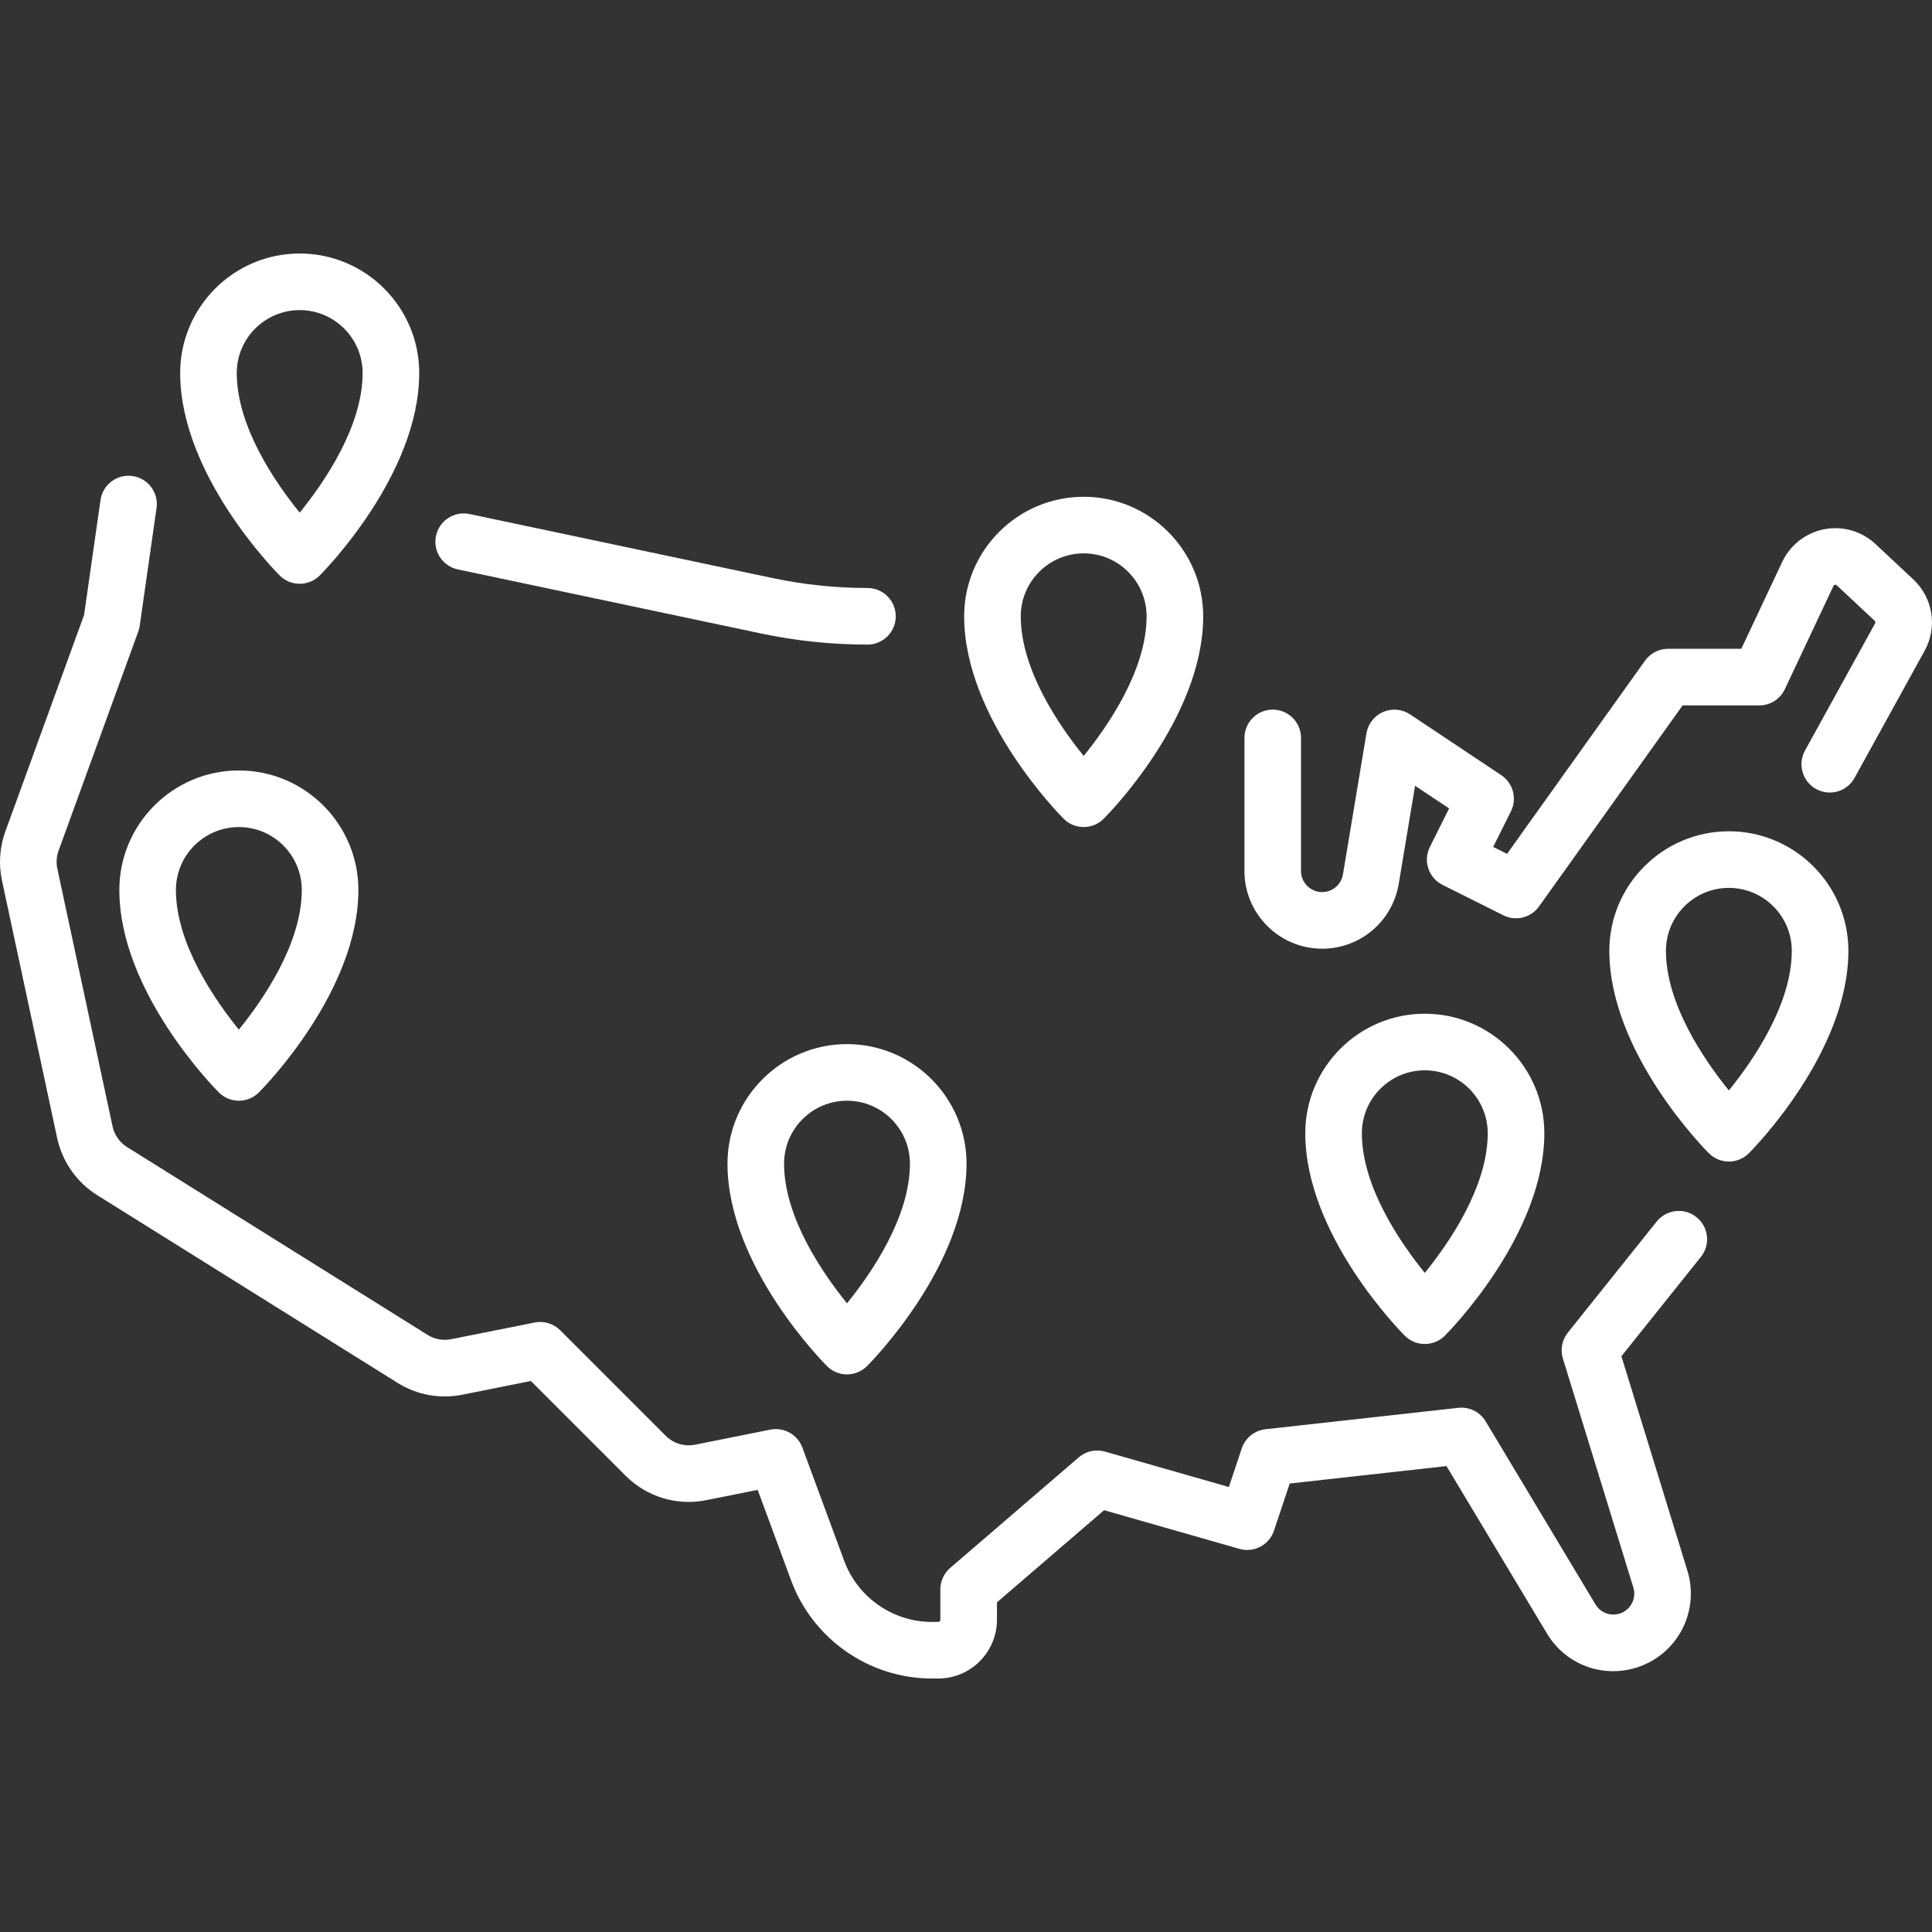 <svg width="90" height="90" viewBox="0 0 90 90" fill="none" xmlns="http://www.w3.org/2000/svg">
<rect x="0" y="0" width="90" height="90" fill="#333333" stroke="none"/>
<path d="M89.132 26.994L87.366 25.342C86.73 24.746 85.838 24.489 84.983 24.653C84.127 24.817 83.394 25.386 83.023 26.174L81.117 30.224H77.704C77.278 30.224 76.879 30.43 76.632 30.776L70.204 39.776L69.557 39.453L70.384 37.799C70.681 37.204 70.49 36.481 69.936 36.112L65.687 33.279C65.314 33.031 64.842 32.988 64.431 33.166C64.021 33.344 63.728 33.718 63.655 34.159L62.559 40.736C62.479 41.212 62.072 41.557 61.59 41.557C61.048 41.557 60.607 41.116 60.607 40.575V34.376C60.607 33.648 60.017 33.057 59.289 33.057C58.561 33.057 57.971 33.648 57.971 34.376V40.575C57.971 42.57 59.594 44.194 61.59 44.194C63.366 44.194 64.867 42.922 65.159 41.169L65.92 36.604L67.505 37.66L66.609 39.453C66.283 40.104 66.547 40.896 67.199 41.221L70.032 42.638C70.612 42.928 71.317 42.753 71.694 42.225L78.382 32.861H81.954C82.464 32.861 82.929 32.566 83.146 32.104L85.409 27.297C85.415 27.283 85.43 27.252 85.479 27.242C85.528 27.233 85.553 27.257 85.564 27.267L87.331 28.919C87.364 28.95 87.371 28.999 87.35 29.038L84.083 34.965C83.732 35.603 83.964 36.405 84.602 36.756C85.239 37.108 86.041 36.876 86.392 36.238L89.659 30.311C90.264 29.214 90.047 27.85 89.132 26.994Z" fill="white"/>
<path d="M21.327 26.525L35.451 29.51C37.078 29.854 38.746 30.028 40.41 30.028C41.138 30.028 41.728 29.438 41.728 28.71C41.728 27.982 41.138 27.391 40.41 27.391C38.929 27.391 37.444 27.236 35.996 26.93L21.872 23.945C21.16 23.795 20.461 24.25 20.31 24.963C20.16 25.675 20.615 26.375 21.327 26.525Z" fill="white"/>
<path d="M79.028 56.699C78.46 56.243 77.63 56.336 77.175 56.904L73.037 62.077C72.764 62.417 72.678 62.871 72.806 63.288L76.088 73.952C76.167 74.21 76.138 74.481 76.005 74.716C75.873 74.951 75.655 75.117 75.394 75.182C74.975 75.287 74.545 75.108 74.323 74.739L69.209 66.214C68.944 65.772 68.445 65.525 67.933 65.582L58.95 66.58C58.439 66.637 58.008 66.986 57.845 67.474L57.246 69.27L51.474 67.621C51.047 67.499 50.589 67.6 50.252 67.889L44.264 73.04C43.973 73.291 43.805 73.656 43.805 74.04V75.456C43.805 75.51 43.761 75.555 43.707 75.555H43.406C41.593 75.555 39.954 74.412 39.327 72.713L37.378 67.434C37.154 66.825 36.519 66.471 35.883 66.598L32.38 67.299C31.882 67.398 31.37 67.243 31.012 66.884L26.096 61.968C25.784 61.657 25.337 61.521 24.905 61.608L21.018 62.385C20.637 62.461 20.247 62.39 19.918 62.184L5.921 53.436C5.575 53.22 5.328 52.868 5.243 52.469L2.671 40.466C2.611 40.188 2.631 39.899 2.728 39.631L6.442 29.418C6.473 29.333 6.495 29.244 6.508 29.154L7.292 23.667C7.395 22.946 6.894 22.278 6.173 22.175C5.452 22.072 4.785 22.573 4.682 23.294L3.917 28.646L0.25 38.73C-0.017 39.463 -0.071 40.255 0.092 41.018L2.664 53.021C2.899 54.113 3.576 55.08 4.523 55.672L18.521 64.42C19.422 64.984 20.493 65.179 21.535 64.971L24.73 64.332L29.147 68.749C30.131 69.732 31.533 70.157 32.897 69.884L35.295 69.404L36.854 73.625C37.862 76.356 40.495 78.191 43.406 78.191H43.707C45.215 78.191 46.442 76.964 46.442 75.456V74.644L51.433 70.351L57.736 72.152C58.415 72.346 59.126 71.971 59.349 71.301L60.08 69.108L67.383 68.296L72.063 76.095C72.885 77.467 74.481 78.128 76.033 77.74C76.99 77.501 77.817 76.871 78.301 76.012C78.786 75.153 78.898 74.119 78.608 73.176L75.532 63.179L79.234 58.551C79.689 57.983 79.597 57.153 79.028 56.699Z" fill="white"/>
<path d="M80.537 38.724C77.467 38.724 74.969 41.221 74.969 44.292C74.969 49.033 79.415 53.534 79.605 53.723C79.852 53.971 80.187 54.109 80.537 54.109C80.886 54.109 81.222 53.971 81.469 53.723C81.658 53.534 86.105 49.033 86.105 44.292C86.105 41.221 83.607 38.724 80.537 38.724ZM80.537 50.797C79.393 49.386 77.606 46.782 77.606 44.292C77.606 42.675 78.921 41.361 80.537 41.361C82.153 41.361 83.468 42.675 83.468 44.292C83.468 46.782 81.68 49.386 80.537 50.797Z" fill="white"/>
<path d="M67.305 62.223C67.494 62.033 71.941 57.532 71.941 52.791C71.941 49.721 69.443 47.223 66.373 47.223C63.302 47.223 60.805 49.721 60.805 52.791C60.805 57.532 65.251 62.033 65.441 62.223C65.688 62.47 66.023 62.609 66.373 62.609C66.722 62.609 67.058 62.47 67.305 62.223ZM63.441 52.791C63.441 51.175 64.756 49.86 66.373 49.86C67.989 49.86 69.304 51.175 69.304 52.791C69.304 55.282 67.516 57.886 66.373 59.296C65.229 57.885 63.441 55.281 63.441 52.791Z" fill="white"/>
<path d="M13.961 27.195C14.31 27.195 14.646 27.056 14.893 26.809C15.082 26.62 19.529 22.118 19.529 17.377C19.529 14.307 17.031 11.809 13.961 11.809C10.89 11.809 8.393 14.307 8.393 17.377C8.393 22.119 12.839 26.62 13.028 26.809C13.276 27.056 13.611 27.195 13.961 27.195ZM13.961 14.446C15.577 14.446 16.892 15.761 16.892 17.377C16.892 19.868 15.104 22.472 13.961 23.882C12.817 22.471 11.029 19.867 11.029 17.377C11.029 15.761 12.344 14.446 13.961 14.446Z" fill="white"/>
<path d="M5.559 41.459C5.559 46.2 10.005 50.701 10.194 50.89C10.442 51.138 10.777 51.276 11.127 51.276C11.476 51.276 11.812 51.138 12.059 50.89C12.248 50.701 16.695 46.2 16.695 41.459C16.695 38.388 14.197 35.891 11.127 35.891C8.056 35.891 5.559 38.388 5.559 41.459ZM14.058 41.459C14.058 43.949 12.27 46.553 11.127 47.964C9.983 46.553 8.195 43.949 8.195 41.459C8.195 39.843 9.51 38.528 11.127 38.528C12.743 38.527 14.058 39.842 14.058 41.459Z" fill="white"/>
<path d="M33.889 54.208C33.889 58.949 38.335 63.45 38.525 63.639C38.772 63.886 39.107 64.025 39.457 64.025C39.806 64.025 40.142 63.886 40.389 63.639C40.578 63.45 45.025 58.949 45.025 54.208C45.025 51.137 42.527 48.639 39.457 48.639C36.386 48.639 33.889 51.137 33.889 54.208ZM42.388 54.208C42.388 56.698 40.6 59.302 39.457 60.713C38.313 59.302 36.525 56.698 36.525 54.208C36.525 52.591 37.84 51.276 39.457 51.276C41.073 51.276 42.388 52.591 42.388 54.208Z" fill="white"/>
<path d="M50.482 38.527C50.832 38.527 51.167 38.389 51.414 38.141C51.604 37.952 56.05 33.451 56.05 28.71C56.05 25.64 53.552 23.142 50.482 23.142C47.412 23.142 44.914 25.639 44.914 28.71C44.914 33.451 49.36 37.952 49.55 38.141C49.797 38.389 50.133 38.527 50.482 38.527ZM50.482 25.778C52.098 25.778 53.413 27.093 53.413 28.71C53.413 31.2 51.626 33.804 50.482 35.215C49.338 33.804 47.551 31.2 47.551 28.71C47.551 27.093 48.866 25.778 50.482 25.778Z" fill="white"/>
</svg>
